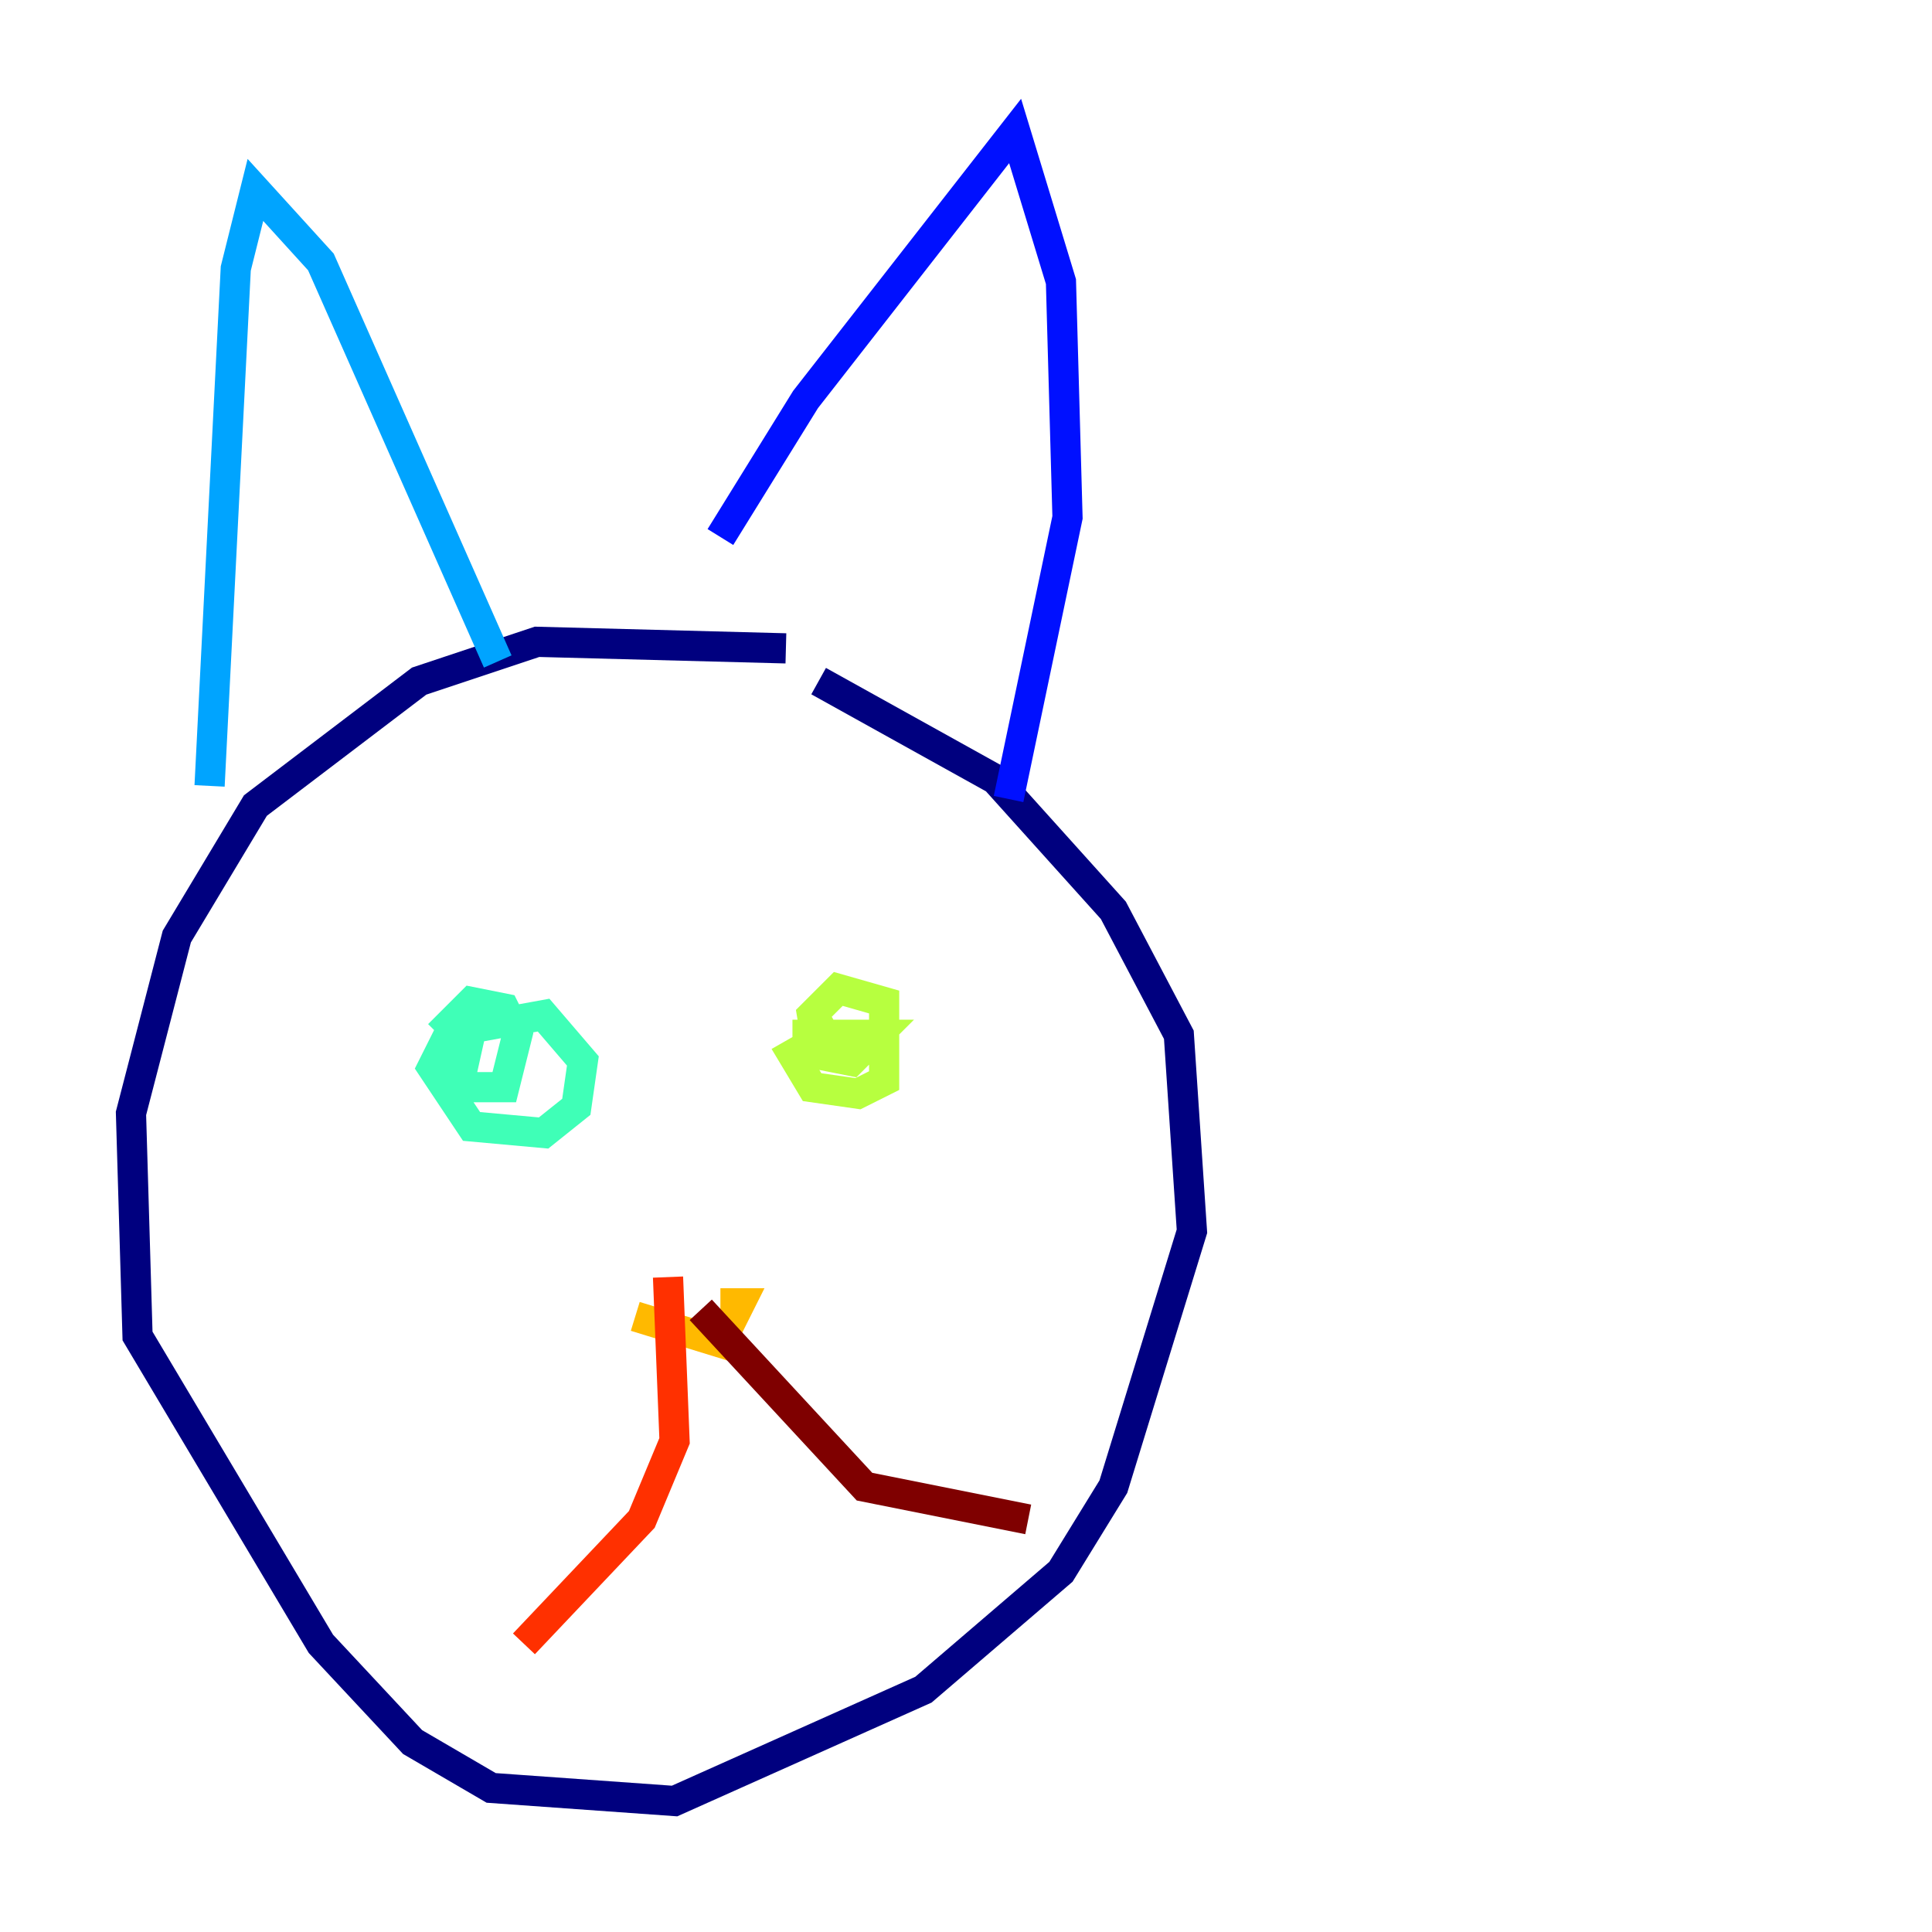 <?xml version="1.0" encoding="utf-8" ?>
<svg baseProfile="tiny" height="128" version="1.2" viewBox="0,0,128,128" width="128" xmlns="http://www.w3.org/2000/svg" xmlns:ev="http://www.w3.org/2001/xml-events" xmlns:xlink="http://www.w3.org/1999/xlink"><defs /><polyline fill="none" points="52.068,42.956 35.58,42.522 27.77,45.125 16.922,53.37 11.715,62.047 8.678,73.763 9.112,88.515 21.261,108.909 27.336,115.417 32.542,118.454 44.691,119.322 61.18,111.946 70.291,104.136 73.763,98.495 78.969,81.573 78.102,68.556 73.763,60.312 65.953,51.634 54.237,45.125" stroke="#00007f" stroke-width="2" /><polyline fill="none" points="47.729,35.58 53.37,26.468 67.254,8.678 70.291,18.658 70.725,34.278 66.82,52.936" stroke="#0010ff" stroke-width="2" /><polyline fill="none" points="32.976,43.824 21.261,17.356 16.922,12.583 15.62,17.79 13.885,52.068" stroke="#00a4ff" stroke-width="2" /><polyline fill="none" points="29.939,68.122 28.637,70.725 31.241,74.63 36.014,75.064 38.183,73.329 38.617,70.291 36.014,67.254 31.241,68.122 30.373,72.027 33.41,72.027 34.278,68.556 33.41,66.82 31.241,66.386 29.071,68.556" stroke="#3fffb7" stroke-width="2" /><polyline fill="none" points="55.539,68.122 52.502,69.858 53.803,72.027 56.841,72.461 58.576,71.593 58.576,66.386 55.539,65.519 53.803,67.254 54.237,69.858 56.407,70.291 58.142,68.556 52.502,68.556" stroke="#b7ff3f" stroke-width="2" /><polyline fill="none" points="42.088,87.214 47.729,88.949 49.031,86.346 47.729,86.346" stroke="#ffb900" stroke-width="2" /><polyline fill="none" points="44.258,84.61 44.691,95.458 42.522,100.664 34.712,108.909" stroke="#ff3000" stroke-width="2" /><polyline fill="none" points="46.427,86.78 57.275,98.495 68.122,100.664" stroke="#7f0000" stroke-width="2" /></svg>
